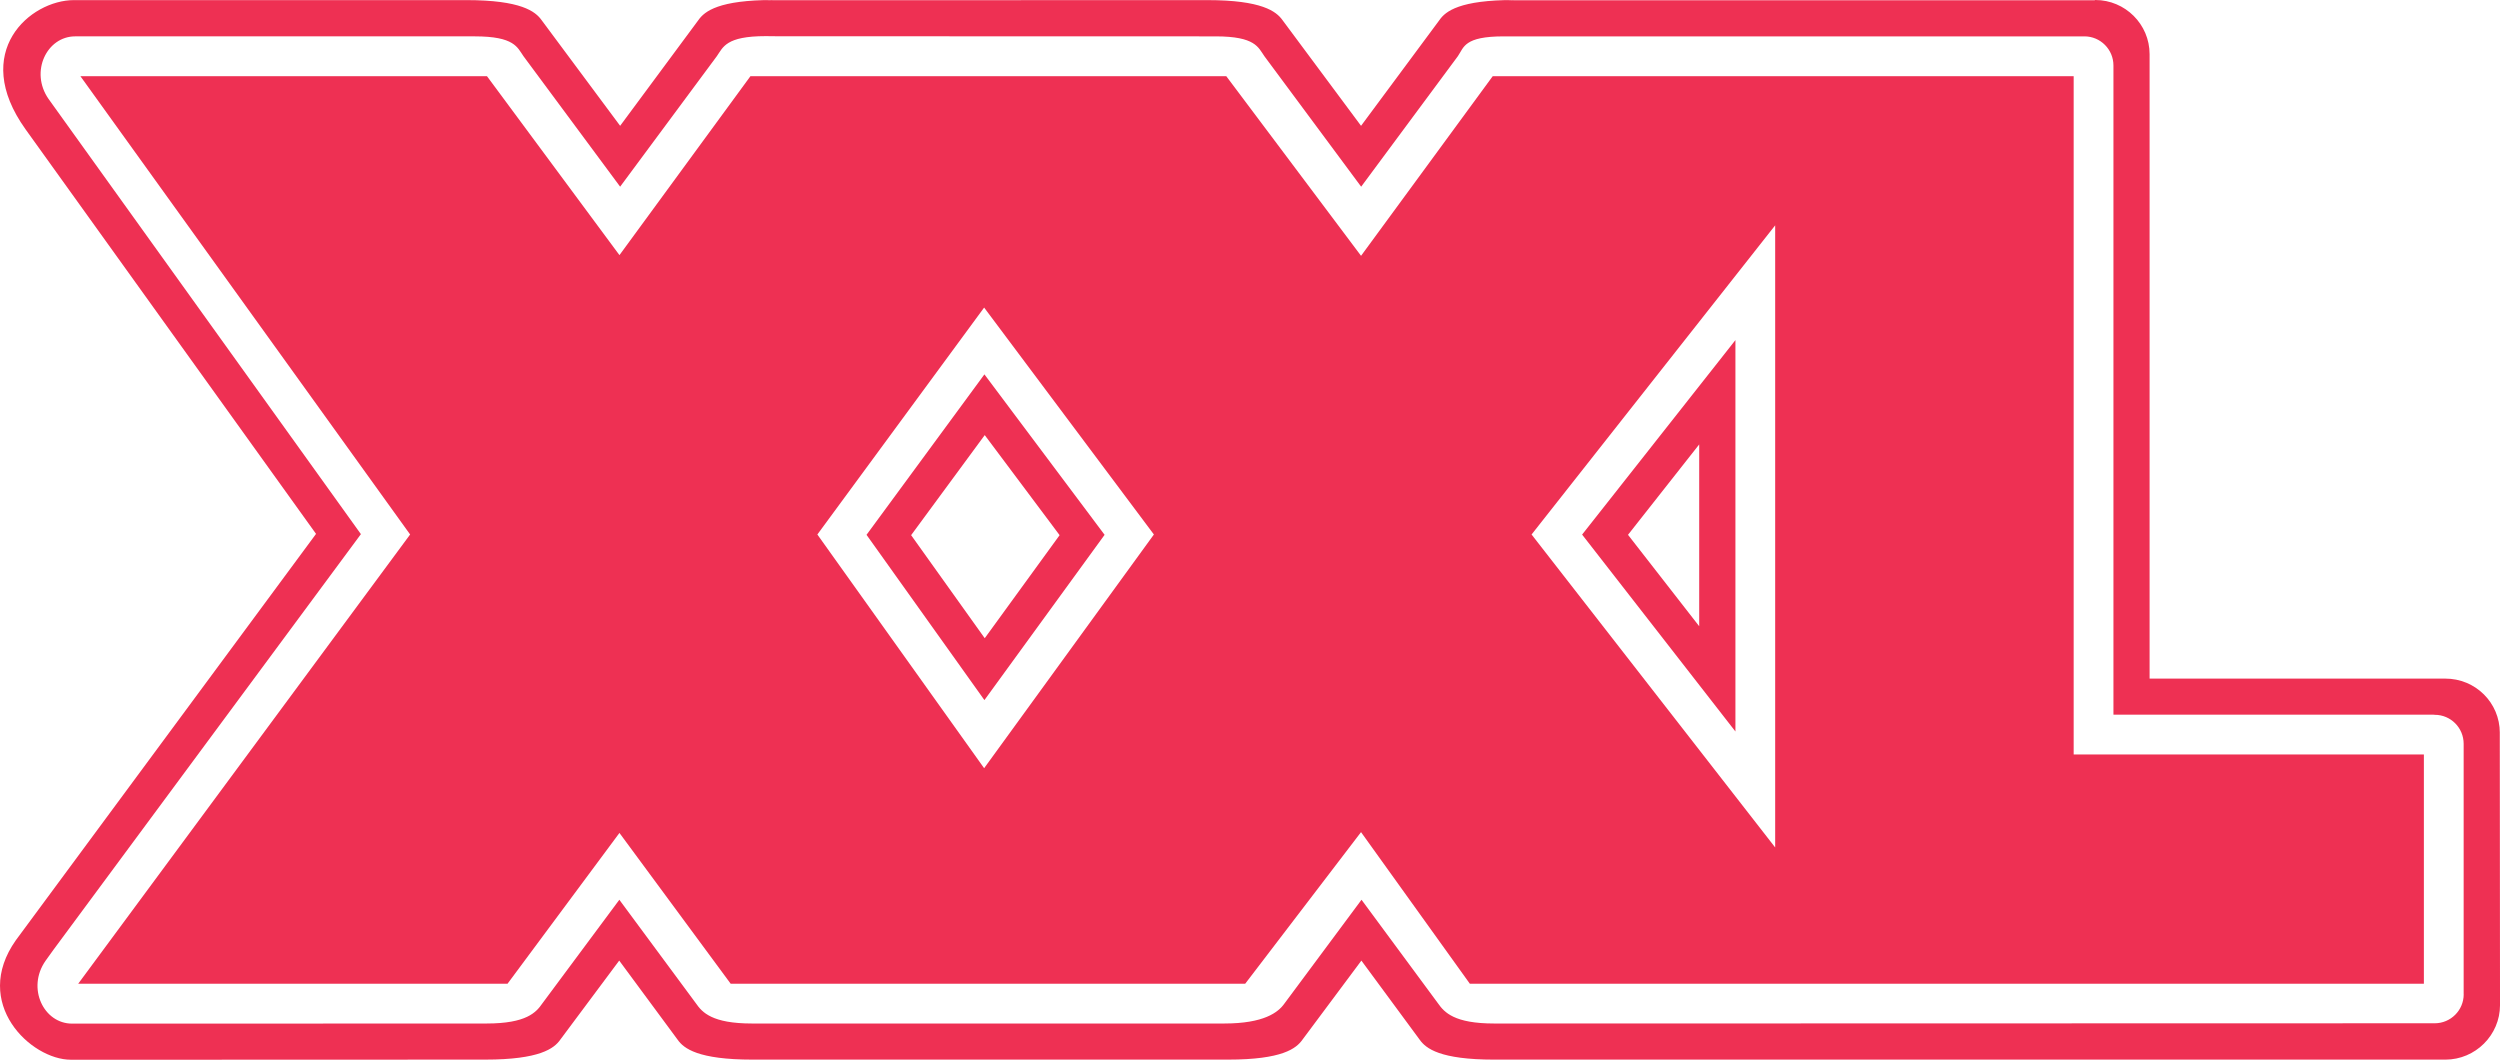 <?xml version="1.0" encoding="UTF-8"?>
<!-- Created with Inkscape (http://www.inkscape.org/) -->
<svg id="svg2" width="519" height="220" version="1.1" xmlns="http://www.w3.org/2000/svg" xmlns:cc="http://creativecommons.org/ns#" xmlns:dc="http://purl.org/dc/elements/1.1/" xmlns:rdf="http://www.w3.org/1999/02/22-rdf-syntax-ns#">
 <g id="layer1" transform="translate(-84.085 -577.82)" fill="#ee3053" fill-rule="evenodd">
  <path id="path12649" d="m402.04 688.78 50.571-64.18v129.15l-50.571-64.968zm-148.27 0 34.621 48.517 35.242-48.517-35.242-47.108-34.621 47.108zm-153.45 93.262 68.908-93.262-68.454-95.148h84.404l27.506 37.152 27.195-37.152h98.777l27.983 37.295 27.339-37.295h120.6v140.82h72.704v47.586h-198.06l-22.587-31.469-24.044 31.469h-106.82l-23.089-31.302-23.232 31.302h-89.131"/>
  <path id="path12653" d="m304.06 688.92-15.544-20.773-15.281 20.773 15.281 21.393 15.544-21.393zm132.78-18.839-14.78 18.767 14.78 18.982v-37.749zm166.2 59.859 0.048 56.54c0 6.232-5.11 11.317-11.341 11.317h-197.46c-11.27 0-14.183-2.316-15.472-4.131l-12.105-16.427-12.225 16.403c-1.289 1.839-4.178 4.154-15.472 4.154h-98.73c-11.27 0-14.254-2.316-15.52-4.131l-12.129-16.427-12.225 16.403c-1.266 1.839-4.298 4.154-15.568 4.154l-67.833 0.024h-18.218c-8.285 0-20.677-11.7-11.413-24.808l62.318-84.356-60.312-83.998c-11.509-16.093 0.979-26.813 10.052-26.813h81.491c11.294 0 14.302 2.34 15.591 4.154l16.308 21.943 16.26-21.966c1.289-1.839 4.274-4.154 15.544-4.154l-1.504 0.048 91.614-0.024c11.294 0 14.302 2.34 15.591 4.154l16.308 21.943 16.284-21.966c1.266-1.839 4.25-4.154 15.52-4.154l-1.504 0.048h121.99l0.143-0.048c6.208 0 11.27 5.038 11.27 11.246v129.63h61.339c6.327-0.024 11.365 5.014 11.365 11.246zm-158.68-0.263-31.827-40.877 31.827-40.375v81.252zm-155.91-6.518-24.473-34.311 24.473-33.308 24.951 33.308-24.951 34.311zm307.1 61.076c0 3.319-2.698 6.017-6.017 6.017l-194.43 0.048h-0.836c-8.261 0-10.339-2.316-11.628-4.154l-15.902-21.537-15.997 21.537c-1.289 1.839-4.25 4.154-12.511 4.154h-97.201-0.836c-8.261 0-10.339-2.316-11.604-4.154l-15.926-21.537-15.997 21.537c-1.266 1.839-3.295 4.154-11.556 4.154l-67.595 0.024h-18.457c-5.897 0-9.455-7.354-5.539-13.013l1.647-2.292 63.846-86.314-64.849-90.349c-3.916-5.635-0.358-12.989 5.539-12.989h82.947c8.261 0 8.834 2.292 10.124 4.131l20.056 27.076 20.08-27.1c1.289-1.839 1.862-4.154 10.124-4.154l2.34 0.024 91.089 0.024c8.261 0 8.834 2.292 10.124 4.131l20.08 27.076 20.08-27.1c1.266-1.839 1.266-4.107 9.527-4.107h120.55c3.319 0 6.017 2.722 6.017 6.041v134.78h66.472l0.239 0.024c3.319 0 5.993 2.698 5.993 6.017v52.003"/>
 </g>
</svg>
